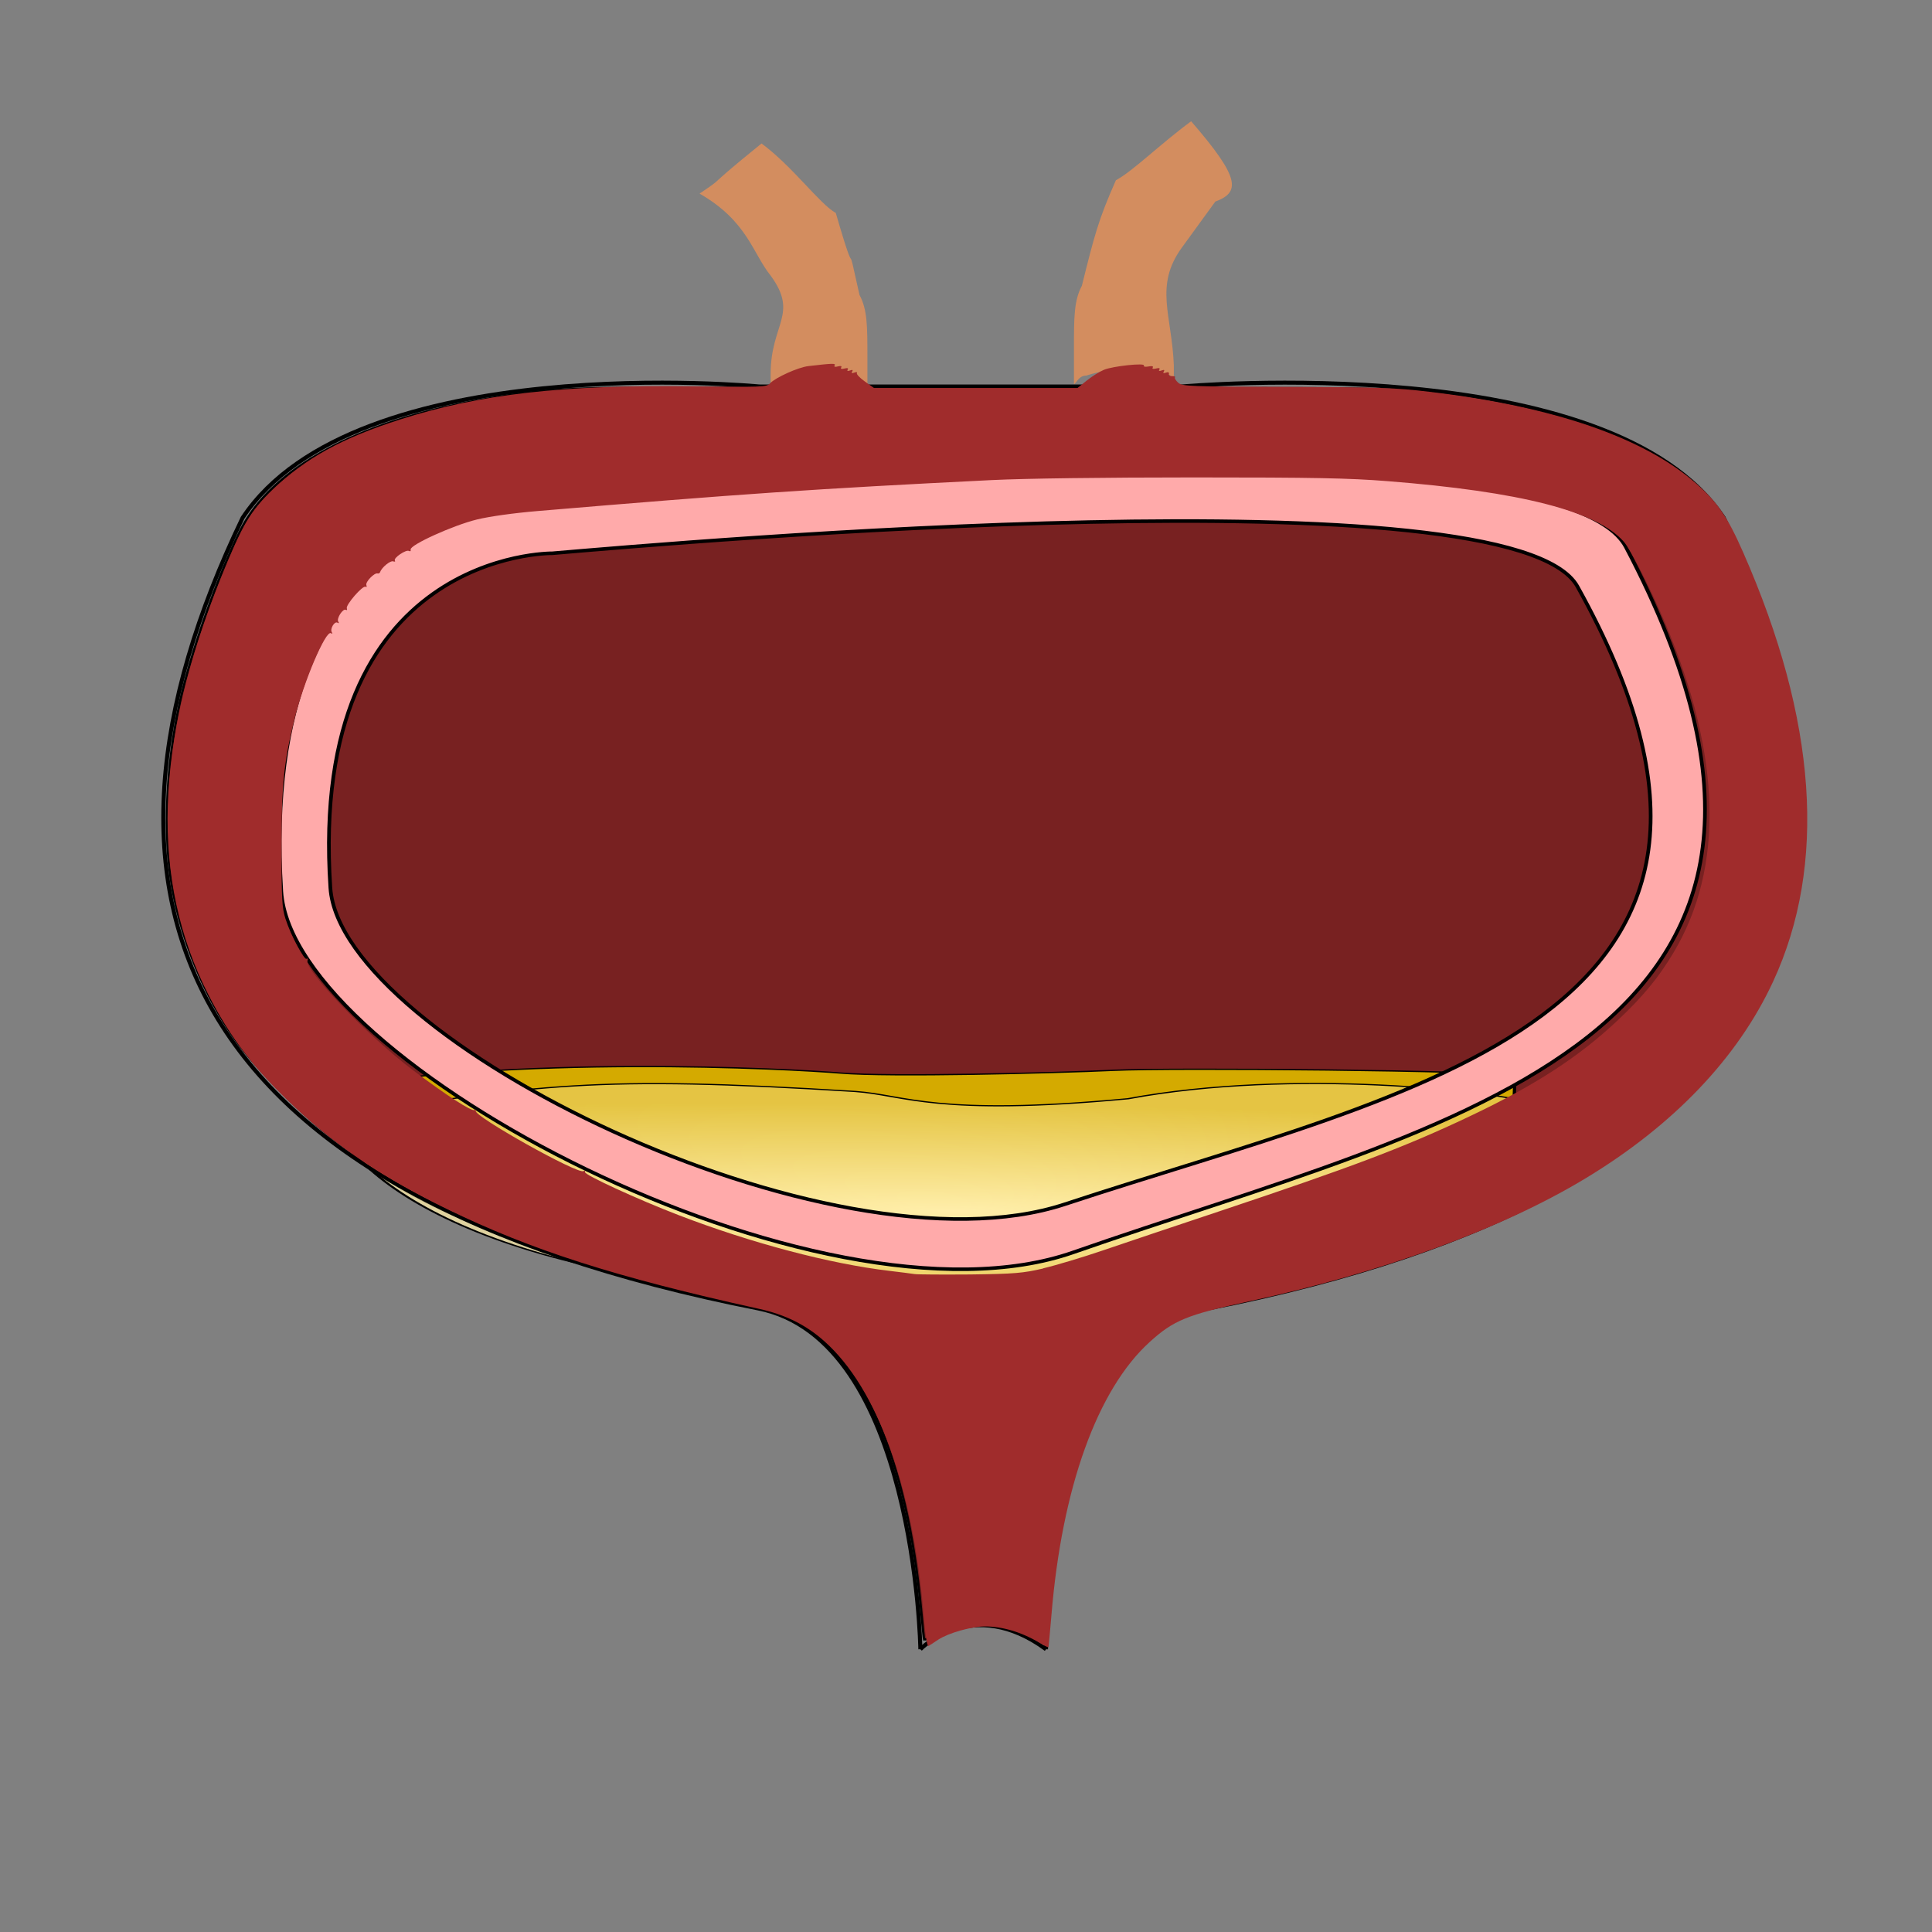 <?xml version="1.0" encoding="UTF-8" standalone="no"?>
<!-- Created with Inkscape (http://www.inkscape.org/) -->

<svg
   xmlns:dc="http://purl.org/dc/elements/1.1/"
   xmlns:cc="http://creativecommons.org/ns#"
   xmlns:rdf="http://www.w3.org/1999/02/22-rdf-syntax-ns#"
   xmlns:svg="http://www.w3.org/2000/svg"
   xmlns="http://www.w3.org/2000/svg"
   xmlns:sodipodi="http://sodipodi.sourceforge.net/DTD/sodipodi-0.dtd"
   xmlns:inkscape="http://www.inkscape.org/namespaces/inkscape"
   width="100%"
   height="100%"
   viewBox="0 0 64 64"
   id="svg4311"
   version="1.1"
   inkscape:version="0.92.2 5c3e80d, 2017-08-06"
   sodipodi:docname="attBladder1.svg">
  <rect x="0" y="0" width="64" height="64" fill="#808080" stroke="none"/>
  <defs
     id="defs4313">
    <inkscape:path-effect
       effect="powerstroke"
       id="path-effect4154"
       is_visible="true"
       offset_points="0.544,-1.072"
       sort_points="true"
       interpolator_type="Linear"
       interpolator_beta="0.2"
       start_linecap_type="zerowidth"
       linejoin_type="round"
       miter_limit="4"
       end_linecap_type="zerowidth"
       cusp_linecap_type="round" />
    <inkscape:path-effect
       effect="powerstroke"
       id="path-effect4154-8"
       is_visible="true"
       offset_points="0.544,-0.363"
       sort_points="true"
       interpolator_type="Linear"
       interpolator_beta="0.2"
       start_linecap_type="zerowidth"
       linejoin_type="round"
       miter_limit="4"
       end_linecap_type="zerowidth"
       cusp_linecap_type="round" />
    <inkscape:path-effect
       effect="powerstroke"
       id="path-effect4154-8-7"
       is_visible="true"
       offset_points="0.544,-0.298"
       sort_points="true"
       interpolator_type="Linear"
       interpolator_beta="0.2"
       start_linecap_type="zerowidth"
       linejoin_type="round"
       miter_limit="4"
       end_linecap_type="zerowidth"
       cusp_linecap_type="round" />
    <radialGradient
       id="a"
       cx="114.15"
       cy="229.59"
       r="48.099"
       gradientTransform="matrix(0.067,0.002,-3.2946e-4,0.015,-5.777,-1.319)"
       gradientUnits="userSpaceOnUse">
      <stop
         stop-color="#fea"
         offset="0"
         id="stop7280" />
      <stop
         stop-color="#fea"
         stop-opacity=".392"
         offset="1"
         id="stop7282" />
    </radialGradient>
  </defs>
  <sodipodi:namedview
     id="base"
     pagecolor="#ffffff"
     bordercolor="#666666"
     borderopacity="1.0"
     inkscape:pageopacity="0.0"
     inkscape:pageshadow="2"
     inkscape:zoom="6.4744462"
     inkscape:cx="125.34391"
     inkscape:cy="48.63892"
     inkscape:document-units="px"
     inkscape:current-layer="layer1"
     showgrid="false"
     units="px"
     inkscape:window-width="2560"
     inkscape:window-height="1388"
     inkscape:window-x="0"
     inkscape:window-y="28"
     inkscape:window-maximized="1" />
  <g
     inkscape:label="Layer 1"
     inkscape:groupmode="layer"
     id="layer1"
     transform="translate(0,-988.362)"
     style="display:inline">
    <path
       style="opacity:1;fill:#782121;fill-opacity:1;stroke:#000000;stroke-width:0.077;stroke-opacity:1"
       d="m 34.092,54.177 c -0.984,-0.535 -1.989,-0.572 -2.926,-0.108 -0.297,0.147 -0.545,0.261 -0.552,0.253 -0.007,-0.008 -0.054,-0.466 -0.104,-1.018 C 30.051,48.285 28.545,44.855 26.278,43.665 25.849,43.439 25.436,43.311 24.471,43.104 18.621,41.852 14.329,40.145 11.16,37.807 10.101,37.026 8.469,35.388 7.786,34.422 6.77,32.984 6.024,31.185 5.706,29.404 5.401,27.701 5.497,25.365 5.959,23.262 6.321,21.613 7.232,19.031 7.969,17.565 8.994,15.526 11.801,13.988 15.811,13.269 c 2.041,-0.366 2.981,-0.43 6.379,-0.431 2.786,-9.64e-4 3.237,0.015 3.299,0.115 0.059,0.096 0.099,0.099 0.228,0.019 0.206,-0.128 2.826,-0.138 2.905,-0.011 0.034,0.055 0.07,0.058 0.101,0.009 0.031,-0.05 3.009,-0.086 8.543,-0.101 7.675,-0.022 8.607,-0.012 9.653,0.11 4.692,0.544 7.582,1.588 9.382,3.388 0.627,0.627 0.988,1.294 1.728,3.195 0.687,1.766 1.085,3.173 1.375,4.865 0.141,0.821 0.172,1.296 0.172,2.66 5.5e-5,1.505 -0.019,1.751 -0.206,2.634 -0.703,3.317 -2.485,5.954 -5.539,8.193 -2.859,2.097 -7.213,3.878 -12.125,4.96 -2.077,0.458 -2.288,0.514 -2.758,0.736 -1.238,0.585 -2.304,1.949 -3.112,3.982 -0.539,1.356 -1.093,4.037 -1.205,5.835 -0.028,0.444 -0.072,0.843 -0.098,0.887 -0.03,0.05 -0.195,-7.7e-5 -0.441,-0.134 z"
       id="path1125"
       inkscape:connector-curvature="0"
       transform="translate(0,988.362)" />
    <g
       id="g7743"
       transform="matrix(13.262,0,0,4.904,7.648,1016.937)">
      <g
         transform="matrix(0.031,0,0,0.033,-1.785,-5.109)"
         id="g7293">
        <path
           d="m 63.911,201.56 c 16.611,-7.6 38.849,-4.5 42.799,-3.66 3.94,0.84 17.17,0 21.96,-0.56 4.78,-0.57 30.4,0 32.38,1.12 l -0.29,19.99 c 0,0 -19.14,25.34 -50.39,23.94 -31.256,-1.41 -44.489,-24.22 -46.459,-40.83 z"
           id="path7291"
           inkscape:connector-curvature="0"
           style="fill:#d4aa00;fill-rule:evenodd;stroke:#000000;stroke-width:0.265px" />
      </g>
      <path
         d="M 0.252,1.717 C 0.772,1.499 0.907,1.436 1.56,1.546 c 0.124,0.024 0.201,0.171 0.681,0.049 0.413,-0.208 0.922,-0.05 1.013,0.033 l -0.017,0.632 c 0,0 -0.599,0.725 -1.577,0.685 C 0.69,2.905 0.314,2.193 0.252,1.717 Z"
         id="path7295"
         inkscape:connector-curvature="0"
         style="fill:url(#a);fill-rule:evenodd;stroke:#000000;stroke-width:0.008px" />
    </g>
    <path
       style="fill:none;stroke:#000000;stroke-width:0.133px"
       inkscape:connector-curvature="0"
       id="path7303"
       d="m 39.144,1001.166 c 0,0 14.217,-1.294 17.956,4.349 6.083,12.645 2.082,22.415 -17.07,26.189 -5.224,1.026 -5.38,11.292 -5.38,11.292" />
    <path
       style="fill:none;stroke:#000000;stroke-width:0.133px"
       inkscape:connector-curvature="0"
       id="path7305"
       d="m 25.161,1001.166 c 0,0 -13.381,-1.294 -17.125,4.349 -6.08,12.645 -2.089,22.415 17.072,26.189 5.226,1.026 5.38,11.292 5.38,11.292" />
    <path
       style="fill:none;stroke:#000000;stroke-width:0.133px"
       inkscape:connector-curvature="0"
       id="path7307"
       d="M 39.144,1001.166 H 25.161"
       sodipodi:nodetypes="cc" />
    <path
       style="fill:#d38d5f;stroke-width:0.348;stroke-opacity:0"
       inkscape:connector-curvature="0"
       id="path7329"
       d="m 25.542,1001.093 c 0.818,-0.282 1.914,-0.282 2.75,0 0.311,0 0.376,0.282 0.442,0.282 v -1.175 c 0,-1.026 0,-1.585 -0.262,-2.067 -0.507,-2.291 0,0 -0.785,-2.716 -0.535,-0.297 -1.426,-1.539 -2.46,-2.302 -2.053,1.661 -1.101,1.011 -2.053,1.661 1.587,0.907 1.758,1.98 2.355,2.716 0.932,1.279 0.008,1.585 0,3.237 v 0.639 c 0.01,0 0.262,0 0.327,-0.282 z"
       sodipodi:nodetypes="cccsccccccccc" />
    <path
       style="fill:none;stroke:#000000;stroke-width:0.133px"
       inkscape:connector-curvature="0"
       id="path7331"
       d="m 30.488,1042.996 c 0,0 1.721,-1.793 4.163,0" />
    <path
       style="fill:#d38d5f;stroke-width:0.351;stroke-opacity:0"
       inkscape:connector-curvature="0"
       id="path7329-1"
       d="m 38.785,1000.803 c -0.818,-0.282 -1.945,-0.282 -2.8,0 -0.262,0 -0.343,0.282 -0.409,0.282 v -1.189 c 0,-1.011 0,-1.582 0.262,-2.065 0.409,-1.641 0.54,-2.178 1.129,-3.5 0.54,-0.282 1.456,-1.189 2.491,-1.952 1.619,1.869 1.644,2.349 0.801,2.66 -1.112,1.53 -1.112,1.53 -1.112,1.53 -0.916,1.264 -0.327,2.235 -0.262,3.895 v 0.639 c -0.01,0 -0.262,0 -0.327,-0.282 z"
       sodipodi:nodetypes="cccsccccccccc" />
    <g
       id="g7339"
       transform="matrix(0.512,0,0,0.494,-25.423,911.506)">
      <g
         id="g7335">
        <path
           style="fill:#ffaaaa;fill-rule:evenodd;stroke:#000000;stroke-width:0.238px"
           inkscape:connector-curvature="0"
           id="path7333"
           d="m 85.39,192.68 c 8.355,-0.74 62.12,-5.58 66.32,2.22 15.66,29.1 -10.59,33.71 -33.16,41.43 -15.15,5.18 -46.865,-11.08 -47.52,-21.21 -1.466,-22.64 14.36,-22.44 14.36,-22.44 z m -2.052,-2.95 c 9.009,-0.85 66.982,-6.37 71.512,2.53 16.89,33.23 -11.42,38.49 -35.76,47.3 -16.33,5.91 -50.531,-12.65 -51.238,-24.21 -1.58,-25.84 15.485,-25.62 15.485,-25.62 z" />
      </g>
      <path
         style="fill:#a02c2c;stroke-opacity:0"
         inkscape:connector-curvature="0"
         id="path7337"
         d="m 412.89,995.82 c -2.6,-32.43 -11.31,-57.36 -24.21,-69.3 -4.49,-4.16 -9.54,-6.76 -16.06,-8.25 -34.92,-7.99 -55.51,-14.82 -76.09,-25.22 -15.24,-7.69 -26.56,-15.53 -36.91,-25.55 -10.04,-9.71 -15.93,-17.62 -21.39,-28.73 -14.19,-28.9 -13.2,-63.54 3.02,-105.24 5.33,-13.73 7.15,-16.96 12.63,-22.45 7.98,-8 16.97,-13.14 31.21,-17.85 19.35,-6.4 39.68,-8.81 70.89,-8.38 17.46,0.23 18.53,0.19 19.37,-0.73 1.36,-1.5 6.89,-4.09 9.4,-4.39 5.89,-0.71 6.75,-0.74 6.4,-0.18 -0.22,0.36 0.1,0.46 0.8,0.26 0.74,-0.19 1.02,-0.1 0.8,0.27 -0.22,0.36 0.1,0.46 0.8,0.27 0.74,-0.2 1.02,-0.1 0.79,0.27 -0.22,0.36 0,0.44 0.56,0.22 0.62,-0.24 0.79,-0.15 0.53,0.27 -0.25,0.41 -0.1,0.5 0.54,0.26 0.5,-0.19 0.78,-0.13 0.61,0.13 -0.16,0.26 0.71,1.22 1.94,2.12 l 2.24,1.65 h 49.7 l 2.26,-1.89 c 1.25,-1.04 3.12,-2.26 4.18,-2.71 2.2,-0.95 10.23,-1.82 9.77,-1.06 -0.17,0.27 0.3,0.37 1.09,0.22 0.86,-0.16 1.26,-0.1 1.06,0.28 -0.21,0.33 0.11,0.42 0.81,0.23 0.75,-0.19 1.03,-0.1 0.8,0.28 -0.23,0.36 0,0.44 0.56,0.22 0.61,-0.24 0.78,-0.15 0.53,0.27 -0.26,0.41 -0.1,0.5 0.5,0.28 0.54,-0.21 0.83,-0.1 0.75,0.3 -0.1,0.36 0.29,0.62 0.8,0.58 0.51,0 0.81,0.1 0.67,0.32 -0.13,0.23 0.23,0.84 0.82,1.37 0.99,0.89 2.78,0.96 26.45,1.03 22.77,0.1 26.39,0.2 34.98,1.26 30.37,3.76 52.13,11.52 65.01,23.19 5.21,4.73 7.68,8.48 11.47,17.43 18.03,42.47 20.49,79.06 7.32,108.58 -8.61,19.3 -24.31,36.37 -45.85,49.85 -20.39,12.76 -49.48,23.78 -82.11,31.1 -15.17,3.4 -18.42,4.78 -24.27,10.29 -12.78,12.03 -21.41,36.9 -23.97,69.03 -0.35,4.38 -0.69,8.08 -0.75,8.18 -0.1,0.1 -1.05,-0.4 -2.17,-1.1 -4.35,-2.7 -9.05,-4.14 -13.3,-4.15 -3.27,0 -8.91,1.65 -11.42,3.35 -0.99,0.7 -2.05,1.4 -2.36,1.6 -0.36,0.2 -0.78,-2.5 -1.2,-7.78 z m 29.16,-87.78 c 3.07,-0.74 9.66,-2.79 14.63,-4.55 4.98,-1.76 17.66,-6.18 28.2,-9.82 32.73,-11.32 45.55,-16.35 61.19,-24.04 16.14,-7.92 26.81,-15.1 36.35,-24.43 6.14,-6 9.92,-10.76 13.56,-17.08 12.36,-21.44 11.68,-49.75 -2.02,-83.29 -3.57,-8.73 -8.45,-18.68 -10.15,-20.68 -6.54,-7.71 -25.2,-12.66 -57.7,-15.31 -9.4,-0.77 -17.81,-0.94 -47.35,-0.94 -21.99,0 -41.07,0.26 -49.21,0.67 -43.38,2.23 -61.35,3.5 -110.85,7.83 -5.9,0.51 -11.8,1.37 -14.9,2.15 -5.77,1.46 -16.41,6.45 -16.17,7.6 0.1,0.38 -0.1,0.54 -0.4,0.36 -0.7,-0.44 -3.85,1.77 -3.45,2.42 0.17,0.27 0,0.36 -0.42,0.21 -0.68,-0.26 -2.8,1.54 -3.16,2.68 -0.1,0.3 -0.37,0.46 -0.63,0.38 -0.78,-0.26 -3.04,2.17 -2.75,2.95 0.15,0.4 0.1,0.58 -0.2,0.42 -0.68,-0.42 -4.89,4.61 -4.57,5.46 0.14,0.38 0,0.55 -0.24,0.38 -0.7,-0.43 -2.33,2.19 -1.85,2.97 0.25,0.4 0.17,0.5 -0.19,0.28 -0.73,-0.45 -1.89,1.59 -1.38,2.42 0.22,0.36 0.14,0.46 -0.22,0.23 -1.28,-0.79 -6.66,12.31 -8.87,21.64 -2.64,11.08 -3.18,16.61 -3.19,32.57 0,12.96 0.11,15.31 0.96,18.06 1.3,4.2 4.52,10.53 5.15,10.13 0.28,-0.17 0.38,0 0.23,0.43 -0.88,2.29 15.03,19.43 25.86,27.85 8.21,6.4 14.25,10.43 14.95,9.99 0.36,-0.22 0.48,-0.15 0.27,0.18 -0.76,1.23 24.9,16.14 26.29,15.28 0.29,-0.18 0.46,-0.1 0.38,0.24 -0.18,0.7 12.75,6.86 22.87,10.9 17.72,7.06 36.91,12.32 51.47,14.1 2.63,0.32 5.39,0.69 6.12,0.81 0.73,0.12 6.84,0.15 13.57,0.1 10.9,-0.15 12.84,-0.32 17.82,-1.51 z"
         transform="scale(0.265)" />
    </g>
  </g>
</svg>

